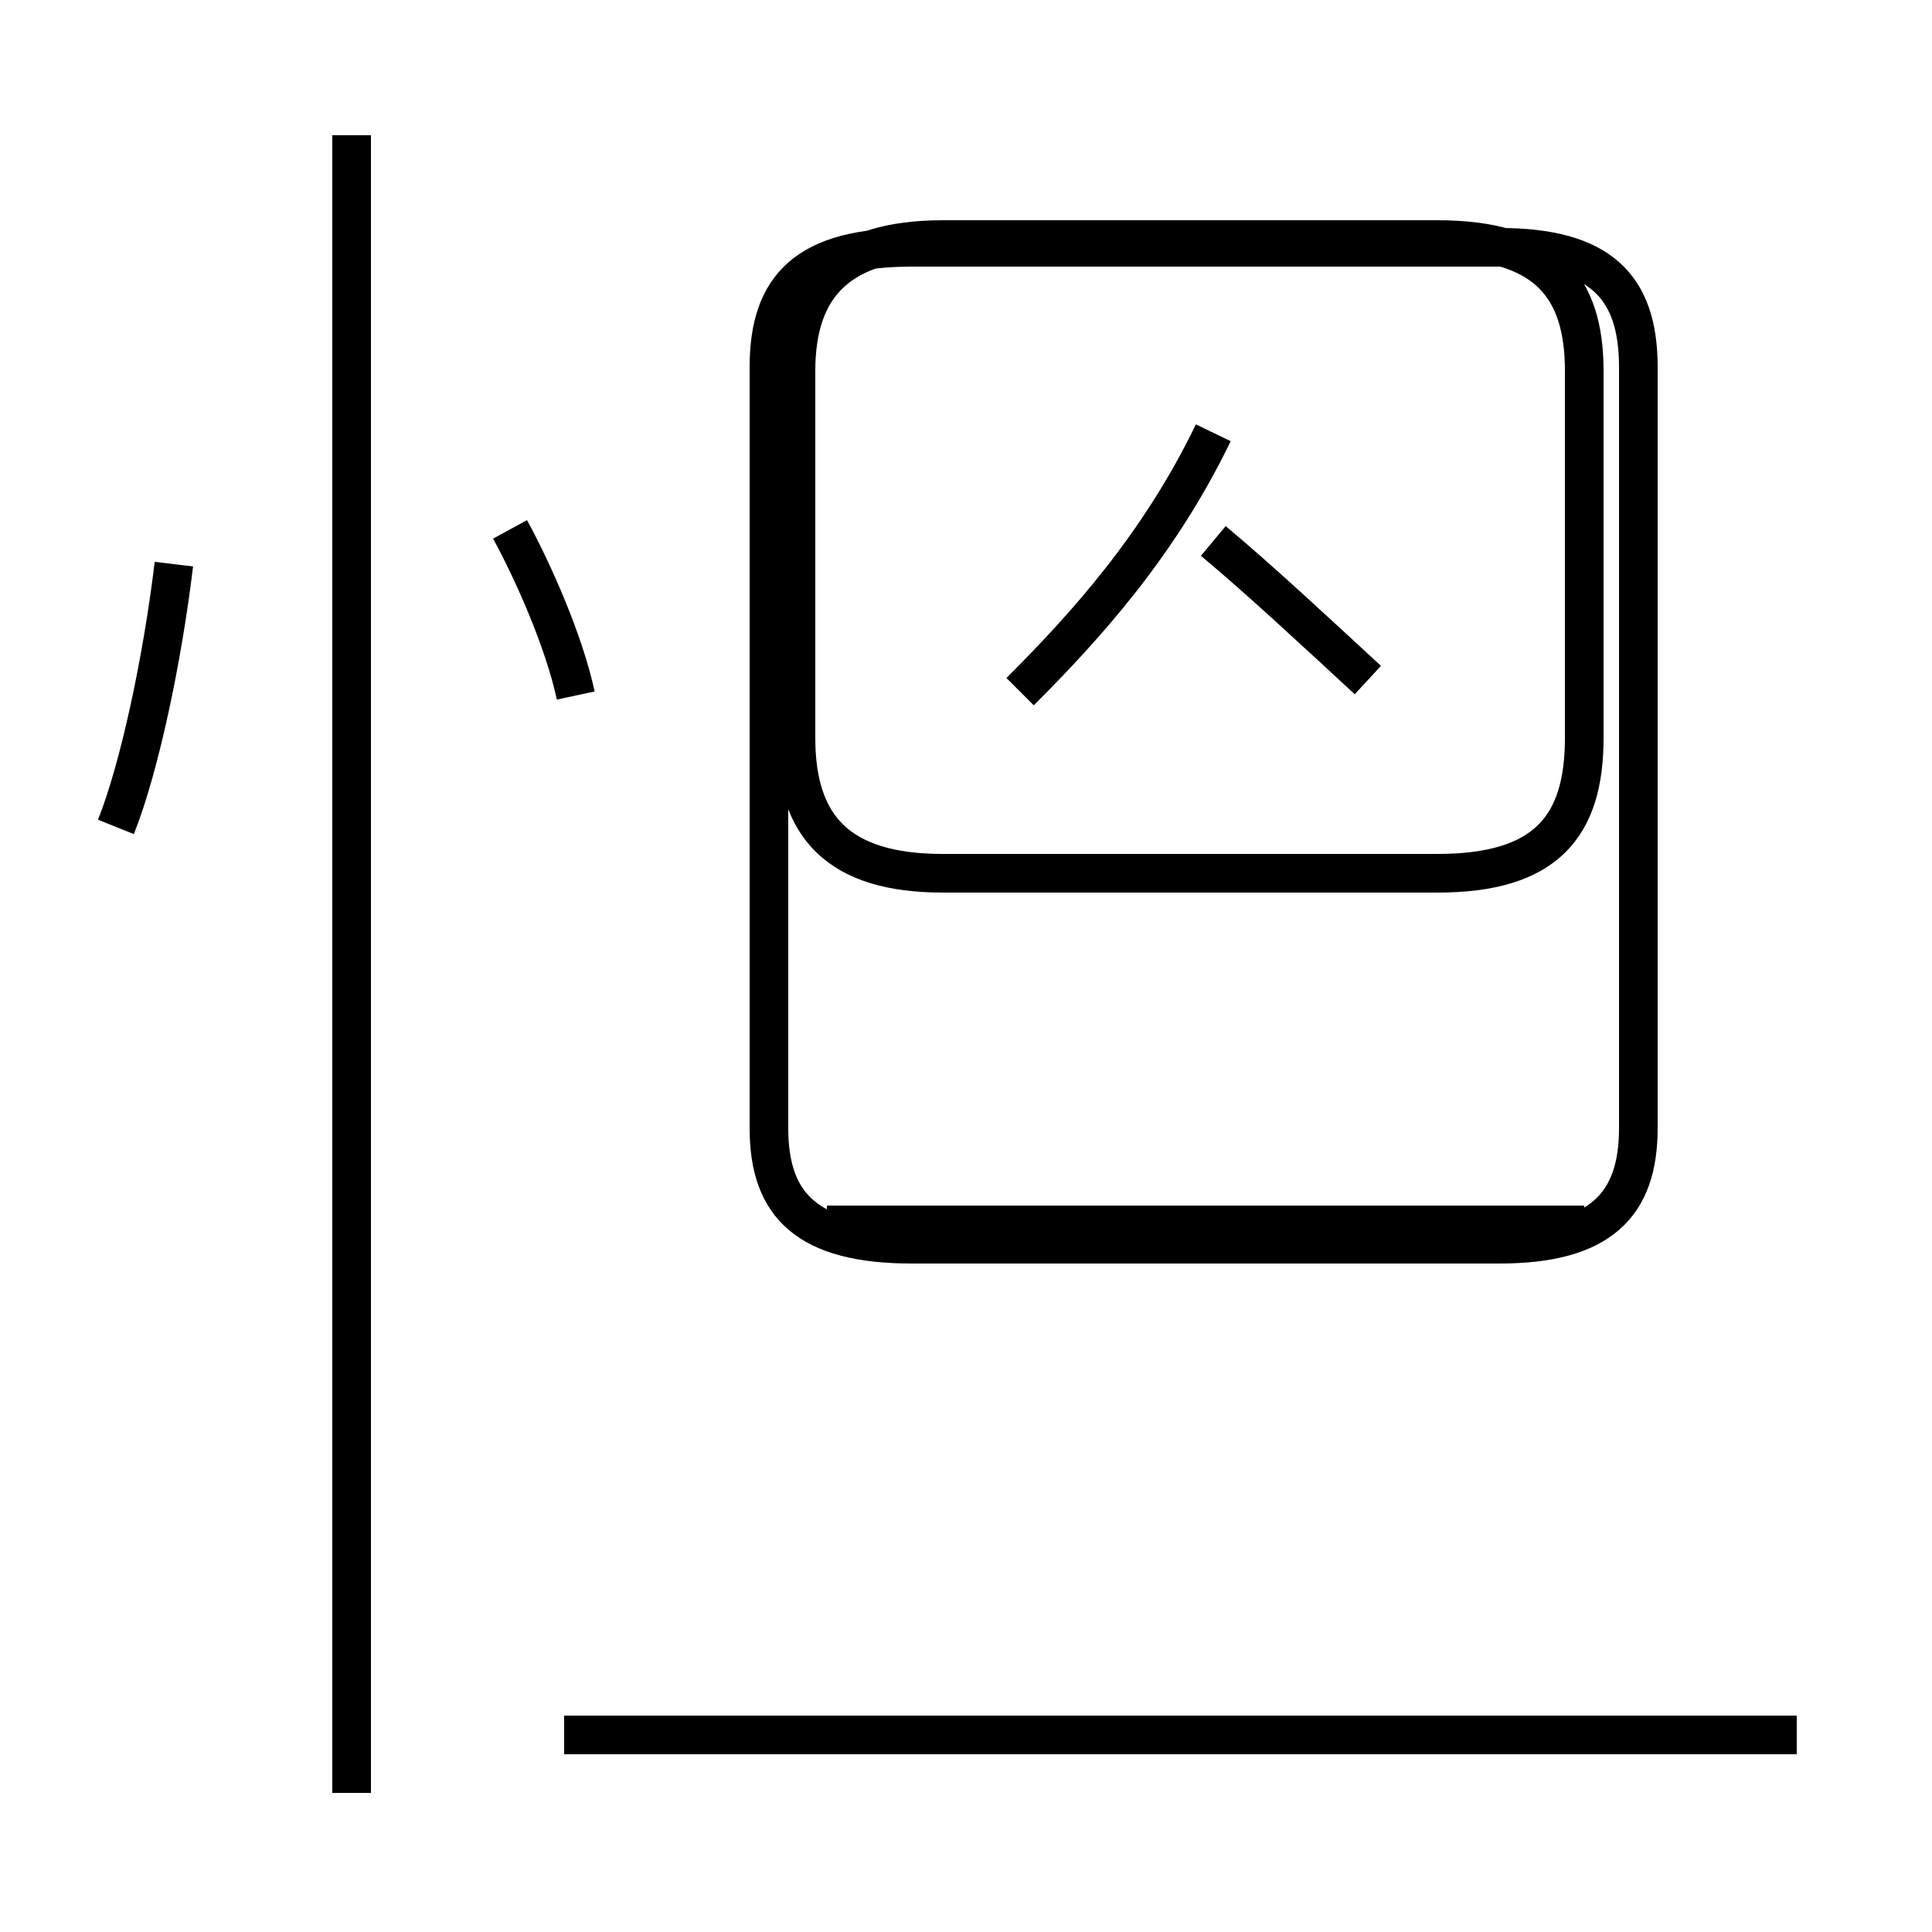 <?xml version='1.0' encoding='utf8'?>
<svg viewBox="0.0 -44.0 50.0 50.0" version="1.1" xmlns="http://www.w3.org/2000/svg">
<rect x="0.0" y="-44.0" width="50.0" height="50.0" fill="#808080" stroke="none"/>
<rect x="-1000" y="-1000" width="2000" height="2000" stroke="white" fill="white"/>
<g style="fill:none; stroke:#000000;  stroke-width:1">
<path d="M 3.0 22.6 C 3.6 24.1 4.2 26.9 4.5 29.4 M 14.9 26.0 C 14.6 27.4 13.8 29.2 13.2 30.3 M 9.1 -2.4 L 9.1 40.5 M 24.4 21.4 L 37.2 21.4 C 40.0 21.4 41.0 22.6 41.0 24.9 L 41.0 34.4 C 41.0 36.6 40.0 37.8 37.2 37.8 L 24.4 37.8 C 21.7 37.8 20.6 36.6 20.6 34.4 L 20.6 24.9 C 20.6 22.6 21.7 21.4 24.4 21.4 Z M 35.4 26.4 C 34.1 27.6 32.6 29.0 31.4 30.0 M 26.4 26.1 C 28.1 27.8 30.0 29.9 31.4 32.8 M 46.5 -0.9 L 14.6 -0.9 M 23.6 11.8 L 38.8 11.8 C 41.4 11.8 42.4 12.8 42.4 14.8 L 42.4 34.5 C 42.4 36.6 41.4 37.6 38.8 37.6 L 23.6 37.6 C 20.9 37.6 19.9 36.6 19.9 34.5 L 19.9 14.8 C 19.9 12.8 20.9 11.8 23.6 11.8 Z M 41.0 12.3 L 21.4 12.3" transform="scale(1, -1)" />
</g>
</svg>